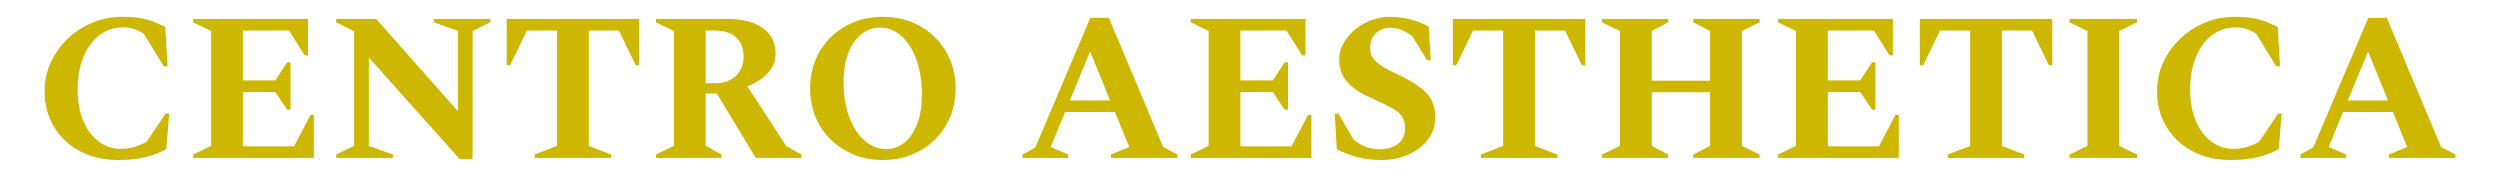 <svg xmlns="http://www.w3.org/2000/svg" width="395.52" viewBox="-1.55 -37.5 580.51 42" height="27.981" data-palette-color="#ceb700"><path d="M19.95 0.5L19.95 0.5Q14.7 0.5 10.75-1.65 6.8-3.8 4.63-7.48 2.45-11.15 2.45-15.8L2.45-15.8Q2.45-19.55 3.95-22.75 5.45-25.95 8.03-28.38 10.6-30.8 13.88-32.15 17.15-33.5 20.75-33.5L20.75-33.5Q23.4-33.5 25.15-33.2 26.9-32.9 28.3-32.35 29.7-31.8 31.1-31.1L31.1-31.1 31.65-21.75 30.75-21.75 26-29.5Q24.75-30.3 23.65-30.65 22.55-31 21-31L21-31Q17.95-31 15.53-29.18 13.1-27.35 11.7-24.03 10.3-20.7 10.3-16.3L10.3-16.3Q10.3-11.95 11.65-8.78 13-5.6 15.33-3.88 17.65-2.15 20.55-2.15L20.55-2.15Q22.4-2.15 23.88-2.63 25.35-3.1 26.7-3.85L26.7-3.85 31.2-10.55 32.05-10.55 31.35-2.1Q29.3-0.9 26.43-0.2 23.55 0.5 19.95 0.5ZM66.4 0L37.75 0 37.75-0.8 42-2.85 42-30.15 37.75-32.2 37.75-33 65-33 65-24.35 64.2-24.35 60.5-30.25 49.55-30.25 49.55-18.4 57.25-18.4 60.05-22.7 60.85-22.7 60.85-11.45 60.05-11.45 57.25-15.65 49.55-15.65 49.55-2.75 61.7-2.75 65.6-10.2 66.4-10.2 66.4 0ZM85.15 0L71.7 0 71.7-0.8 75.95-2.85 75.95-30.1 71.7-32.2 71.7-33 81.2-33 100.6-11.1 100.6-30.2 94.9-32.2 94.9-33 108.3-33 108.3-32.2 104.1-30.15 104.1 0.25 101 0.25 79.45-23.85 79.45-2.85 85.15-0.8 85.15 0ZM136.99 0L118.84 0 118.84-0.8 124.14-2.85 124.14-30.25 116.99-30.25 112.99-22 112.19-22 112.19-33 143.64-33 143.64-22 142.84-22 138.84-30.25 131.69-30.25 131.69-2.85 136.99-0.8 136.99 0ZM163.19 0L147.64 0 147.64-0.8 151.89-2.85 151.89-30.15 147.64-32.2 147.64-33 164.74-33Q169.99-33 173.02-30.83 176.04-28.65 176.04-24.85L176.04-24.85Q176.04-22.1 174.19-20.13 172.34-18.15 169.34-17L169.34-17 178.59-2.8 182.19-0.8 182.19 0 171.34 0 162.09-15.3 159.44-15.3 159.44-2.9 163.19-0.8 163.19 0ZM161.44-30.25L161.44-30.25 159.44-30.25 159.44-17.75 161.74-17.75Q164.84-17.75 166.64-19.5 168.44-21.25 168.44-24.05L168.44-24.05Q168.44-27 166.67-28.63 164.89-30.25 161.44-30.25ZM201.49 0.5L201.49 0.5Q197.79 0.5 194.64-0.78 191.49-2.05 189.16-4.33 186.84-6.6 185.54-9.7 184.24-12.8 184.24-16.5L184.24-16.5Q184.24-20.2 185.54-23.3 186.84-26.4 189.16-28.68 191.49-30.95 194.64-32.23 197.79-33.5 201.49-33.5L201.49-33.5Q205.24-33.5 208.39-32.23 211.54-30.95 213.86-28.68 216.19-26.4 217.49-23.3 218.79-20.2 218.79-16.5L218.79-16.5Q218.79-12.8 217.49-9.7 216.19-6.6 213.86-4.33 211.54-2.05 208.39-0.78 205.24 0.5 201.49 0.5ZM202.29-2.1L202.29-2.1Q204.79-2.1 206.71-3.7 208.64-5.3 209.71-8.2 210.79-11.1 210.79-15L210.79-15Q210.79-19.8 209.46-23.4 208.14-27 205.89-28.98 203.64-30.95 200.84-30.95L200.84-30.95Q198.34-30.95 196.39-29.38 194.44-27.8 193.31-24.9 192.19-22 192.19-18.1L192.19-18.1Q192.19-13.3 193.54-9.7 194.89-6.1 197.19-4.1 199.49-2.1 202.29-2.1ZM245.53 0L234.68 0 234.68-0.8 237.73-2.5 250.78-33.25 255.18-33.25 268.08-2.6 271.48-0.8 271.48 0 255.68 0 255.68-0.8 260.03-2.6 256.63-10.9 244.78-10.9 241.38-2.6 245.53-0.8 245.53 0ZM250.73-25.3L245.93-13.65 255.48-13.65 250.73-25.3ZM303.28 0L274.63 0 274.63-0.8 278.88-2.85 278.88-30.15 274.63-32.2 274.63-33 301.88-33 301.88-24.35 301.08-24.35 297.38-30.25 286.43-30.25 286.43-18.4 294.13-18.4 296.93-22.7 297.73-22.7 297.73-11.45 296.93-11.45 294.13-15.65 286.43-15.65 286.43-2.75 298.58-2.75 302.48-10.2 303.28-10.2 303.28 0ZM320.03 0.5L320.03 0.5Q316.73 0.5 314.2-0.18 311.68-0.85 309.33-2.05L309.33-2.05 308.83-10.5 309.73-10.5 313.28-4.35Q314.63-3.25 316.2-2.65 317.78-2.05 319.43-2.05L319.43-2.05Q322.13-2.05 323.83-3.33 325.53-4.6 325.53-7.1L325.53-7.1Q325.53-8.8 324.75-9.9 323.98-11 322.18-11.98 320.38-12.95 317.23-14.35L317.23-14.35Q313.68-15.9 311.78-18.05 309.88-20.2 309.88-23.4L309.88-23.4Q309.88-25.4 310.9-27.23 311.93-29.05 313.65-30.48 315.38-31.9 317.5-32.7 319.63-33.5 321.88-33.5L321.88-33.5Q324.43-33.5 326.78-32.9 329.13-32.3 331.13-31.2L331.13-31.2 331.63-23.2 330.78-23.2 327.28-28.85Q325.98-29.85 324.75-30.38 323.53-30.9 321.98-30.9L321.98-30.9Q319.93-30.9 318.58-29.6 317.23-28.3 317.23-26.15L317.23-26.15Q317.23-24.1 318.7-22.78 320.18-21.45 323.83-19.8L323.83-19.8Q328.38-17.7 330.53-15.5 332.68-13.3 332.68-9.7L332.68-9.7Q332.68-6.5 330.83-4.2 328.98-1.9 326.08-0.7 323.18 0.5 320.03 0.5ZM361.68 0L343.53 0 343.53-0.8 348.83-2.85 348.83-30.25 341.68-30.25 337.68-22 336.88-22 336.88-33 368.33-33 368.33-22 367.53-22 363.53-30.25 356.38-30.25 356.38-2.85 361.68-0.8 361.68 0ZM388.02 0L372.32 0 372.32-0.8 376.57-2.85 376.57-30.15 372.32-32.2 372.32-33 388.02-33 388.02-32.2 384.12-30.15 384.12-18.35 397.97-18.35 397.97-30.15 393.97-32.2 393.97-33 409.72-33 409.72-32.2 405.52-30.15 405.52-2.85 409.72-0.8 409.72 0 393.97 0 393.97-0.8 397.97-2.85 397.97-15.6 384.12-15.6 384.12-2.85 388.02-0.8 388.02 0ZM442.77 0L414.12 0 414.12-0.8 418.37-2.85 418.37-30.15 414.12-32.2 414.12-33 441.37-33 441.37-24.35 440.57-24.35 436.87-30.25 425.92-30.25 425.92-18.4 433.62-18.4 436.42-22.7 437.22-22.7 437.22-11.45 436.42-11.45 433.62-15.65 425.92-15.65 425.92-2.75 438.07-2.75 441.97-10.2 442.77-10.2 442.77 0ZM472.57 0L454.42 0 454.42-0.8 459.72-2.85 459.72-30.25 452.57-30.25 448.57-22 447.77-22 447.77-33 479.22-33 479.22-22 478.42-22 474.42-30.25 467.27-30.25 467.27-2.85 472.57-0.8 472.57 0ZM499.37 0L483.32 0 483.32-0.8 487.57-2.85 487.57-30.15 483.32-32.2 483.32-33 499.37-33 499.37-32.2 495.12-30.15 495.12-2.85 499.37-0.8 499.37 0ZM521.61 0.5L521.61 0.5Q516.36 0.5 512.41-1.65 508.46-3.8 506.29-7.48 504.11-11.15 504.11-15.8L504.11-15.8Q504.11-19.55 505.61-22.75 507.11-25.95 509.69-28.38 512.26-30.8 515.54-32.15 518.81-33.5 522.41-33.5L522.41-33.5Q525.06-33.5 526.81-33.2 528.56-32.9 529.96-32.35 531.36-31.8 532.76-31.1L532.76-31.1 533.31-21.75 532.41-21.75 527.66-29.5Q526.41-30.3 525.31-30.65 524.21-31 522.66-31L522.66-31Q519.61-31 517.19-29.18 514.76-27.35 513.36-24.03 511.96-20.7 511.96-16.3L511.96-16.3Q511.96-11.95 513.31-8.78 514.66-5.6 516.99-3.88 519.31-2.15 522.21-2.15L522.21-2.15Q524.06-2.15 525.54-2.63 527.01-3.1 528.36-3.85L528.36-3.85 532.86-10.55 533.71-10.55 533.01-2.1Q530.96-0.9 528.09-0.2 525.21 0.5 521.61 0.5ZM549.01 0L538.16 0 538.16-0.8 541.21-2.5 554.26-33.25 558.66-33.25 571.56-2.6 574.96-0.8 574.96 0 559.16 0 559.16-0.8 563.51-2.6 560.11-10.9 548.26-10.9 544.86-2.6 549.01-0.8 549.01 0ZM554.21-25.3L549.41-13.65 558.96-13.65 554.21-25.3Z" opacity="1" transform="matrix(1,0,0,1,0,0)" fill="#ceb700" class="wordmark-text-0" data-fill-palette-color="primary" id="text-0"/></svg>